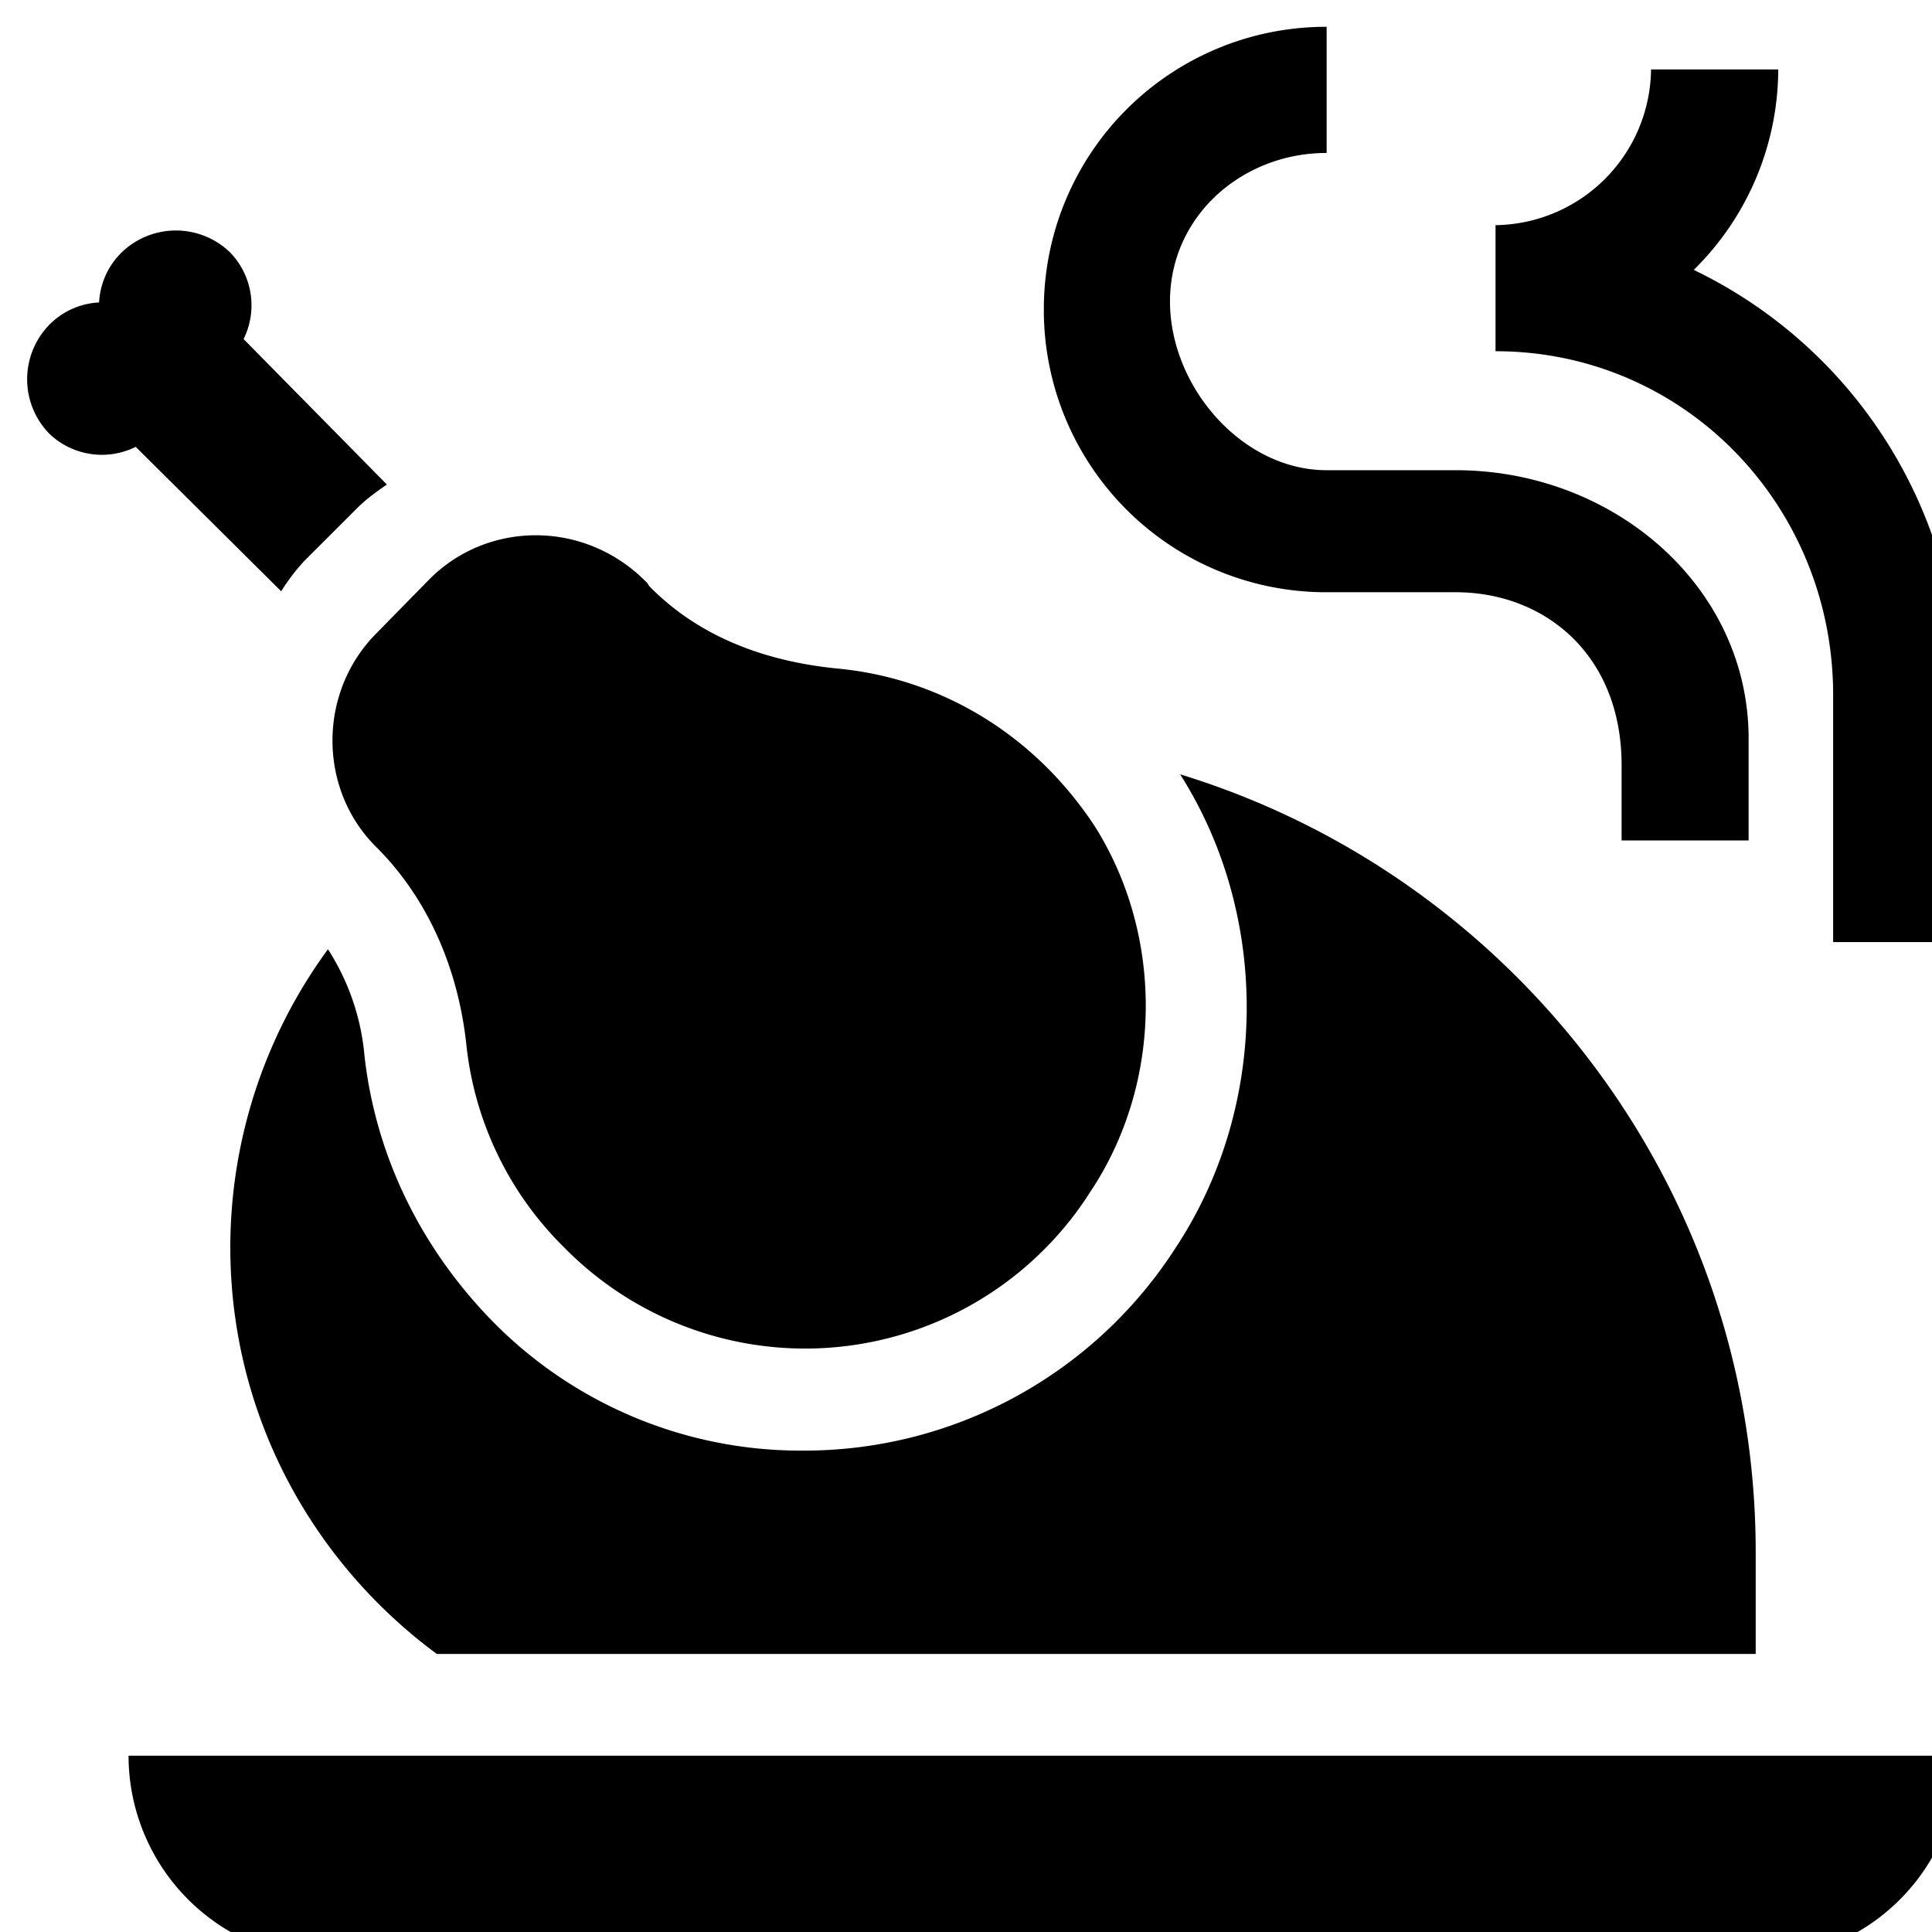 <svg xmlns="http://www.w3.org/2000/svg" width="24" height="24"><path d="m4.68 7.863.657-.67c.733-.733 1.946-.733 2.704.05l.025.039c.619.631 1.44.934 2.337 1.023 1.225.114 2.413.77 3.196 1.958.86 1.364.847 3.184-.05 4.535a4.196 4.196 0 0 1-6.544.695 4.146 4.146 0 0 1-1.213-2.527c-.101-.922-.468-1.793-1.112-2.438-.733-.72-.733-1.933 0-2.665ZM9.986 18.02a5.364 5.364 0 0 1-3.878-1.617c-.885-.91-1.44-2.047-1.58-3.285a2.918 2.918 0 0 0-.454-1.326 6.272 6.272 0 0 0-1.213 3.701c0 2.072 1.01 3.904 2.565 5.053H21.81v-1.263c0-4.548-3.02-8.4-7.15-9.664 1.124 1.768 1.098 4.13-.051 5.874a5.485 5.485 0 0 1-4.624 2.527ZM16.48 7.357h1.604c1.1 0 2.06.771 2.06 2.148v.935h1.578V9.177c0-1.895-1.68-3.336-3.638-3.336H16.48c-1.049 0-1.946-1.036-1.946-2.097 0-1.06.897-1.844 1.946-1.844V.333a3.505 3.505 0 0 0-3.513 3.512 3.505 3.505 0 0 0 3.513 3.512ZM3.493 7.345a2.53 2.53 0 0 1 .29-.38l.657-.656c.114-.114.24-.202.366-.29l-1.78-1.807a.946.946 0 0 0-.165-1.074.969.969 0 0 0-1.352 0 .932.932 0 0 0-.278.619.932.932 0 0 0-.619.278.969.969 0 0 0 0 1.352c.29.278.72.34 1.074.164l1.807 1.794ZM21.04 3.353A3.505 3.505 0 0 0 22.09.863h-1.58a1.958 1.958 0 0 1-1.932 1.934v1.566c2.35 0 4.194 1.92 4.194 4.27v3.07h1.566v-3.07a5.825 5.825 0 0 0-3.297-5.28ZM4.124 24.336h17.687a2.518 2.518 0 0 0 2.526-2.526H1.597a2.527 2.527 0 0 0 2.527 2.526Z"/></svg>